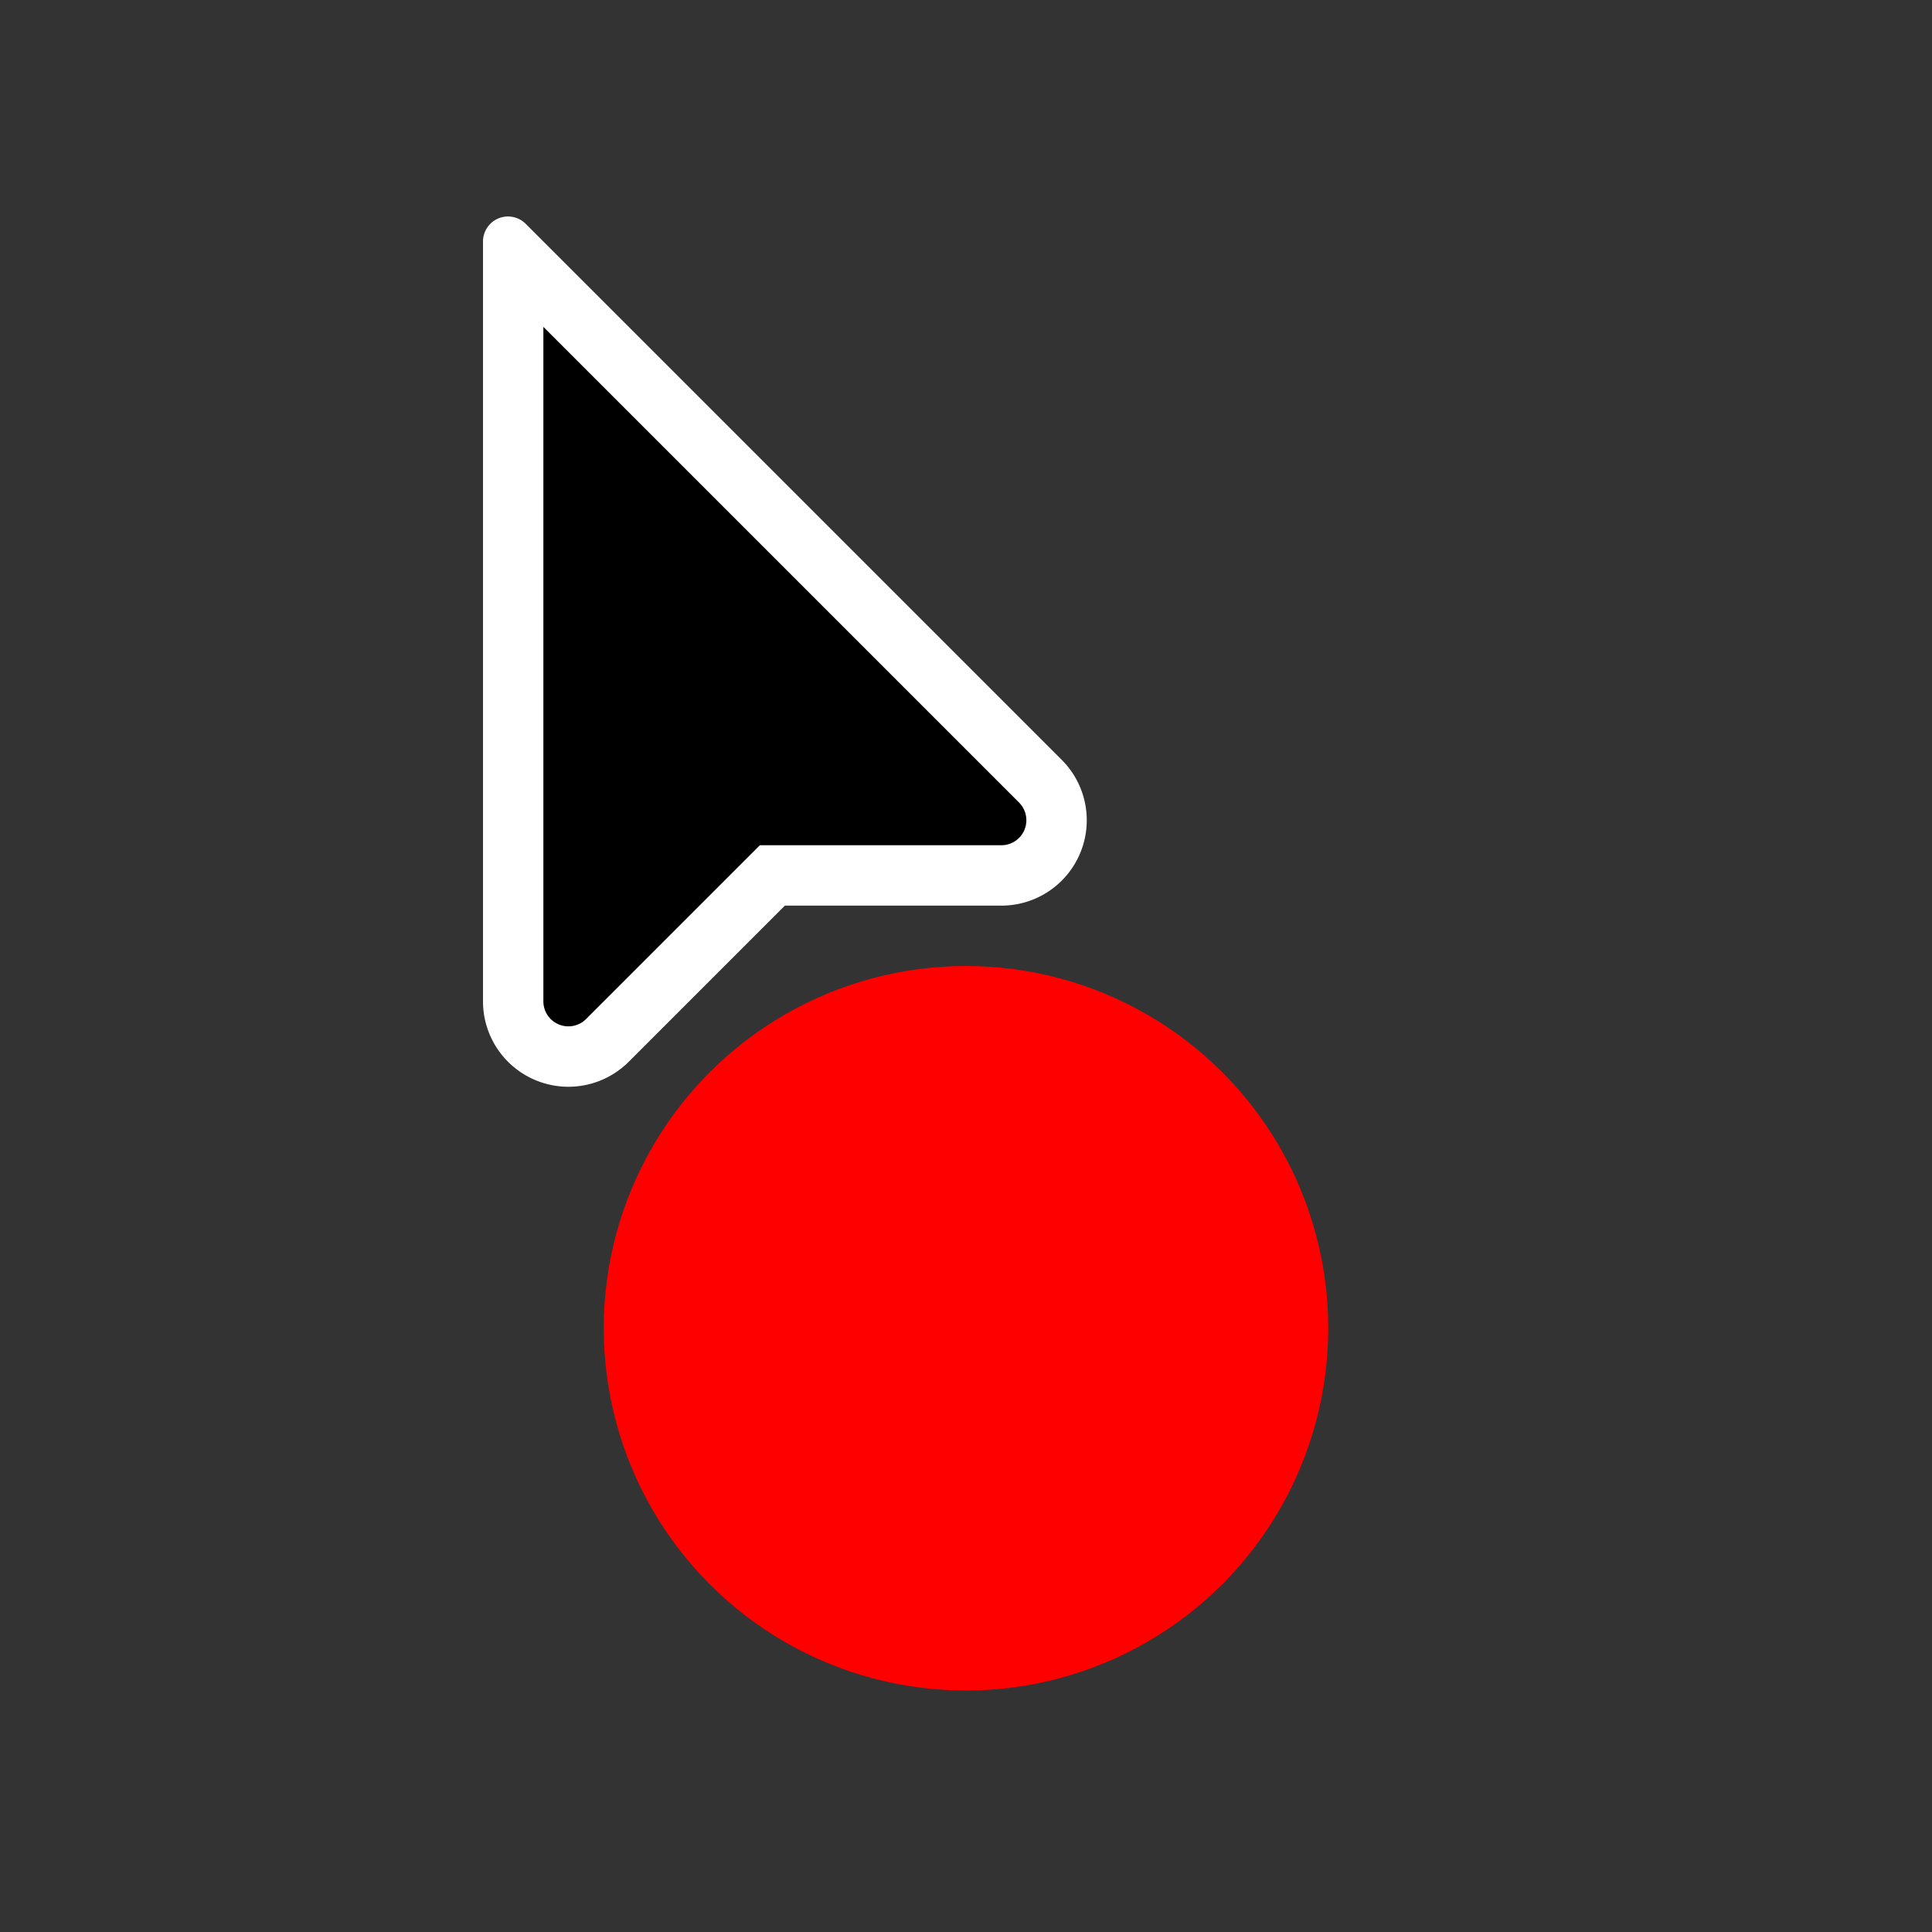<?xml version="1.0" encoding="UTF-8" standalone="no"?>
<!-- Created with Inkscape (http://www.inkscape.org/) -->

<svg
   width="320"
   height="320"
   viewBox="0 0 320 320"
   version="1.1"
   id="base"
   sodipodi:docname="pointer_info.svg"
   inkscape:version="1.4.2 (f4327f4, 2025-05-13)"
   xmlns:inkscape="http://www.inkscape.org/namespaces/inkscape"
   xmlns:sodipodi="http://sodipodi.sourceforge.net/DTD/sodipodi-0.dtd"
   xmlns="http://www.w3.org/2000/svg"
   xmlns:svg="http://www.w3.org/2000/svg">
  <rect x="0" y="0" width="320" height="320" fill="#333333" stroke="none"/>
  <sodipodi:namedview
     id="namedview1"
     pagecolor="#808080"
     bordercolor="#000000"
     borderopacity="0"
     inkscape:showpageshadow="false"
     inkscape:pageopacity="0.0"
     inkscape:pagecheckerboard="0"
     inkscape:deskcolor="#323232"
     showborder="false"
     borderlayer="false"
     showgrid="true">
    <inkscape:grid
       id="pixel_grid"
       units="px"
       originx="0"
       originy="0"
       spacingx="10"
       spacingy="10"
       empcolor="#0000ff"
       empopacity="0.302"
       color="#0000ff"
       opacity="0.149"
       empspacing="4"
       enabled="true"
       visible="true"
       snapvisiblegridlinesonly="true" />
  </sodipodi:namedview>
  <defs
     id="defs1">
  </defs>
  <g
     inkscape:groupmode="layer"
     id="hotspot_layer"
     inkscape:label="hotspot_layer"
     style="display:none">
    <rect
       style="fill:#000000"
       id="hotspot"
       width="10"
       height="10"
       x="80"
       y="40" />
  </g>
  <g
     inkscape:groupmode="layer"
     id="body_layer"
     inkscape:label="body_layer">
    <path
       style="fill:#ffffff"
       d="m 80,40 v 125.859 a 14.142,14.142 22.5 0 0 24.142,10 L 130,150 h 35.859 a 14.142,14.142 112.5 0 0 10,-24.142 L 87.071,37.071 A 4.142,4.142 157.5 0 0 80,40 Z"
       id="head_outline"
       inkscape:label="head_outline" />
    <path
       style="fill:#000000"
       d="M 90,54.141 V 165.853 a 4.144,4.144 22.5 0 0 7.074,2.93 L 125.857,140 h 39.997 a 4.144,4.144 112.5 0 0 2.93,-7.074 z"
       id="head_fill"
       inkscape:label="head_fill"
       sodipodi:nodetypes="ccccc" />
    <circle
       style="fill:#ff0000"
       id="info_bubble"
       inkscape:label="info_bubble"
       cx="160"
       cy="220"
       r="60" />
  </g>
</svg>
